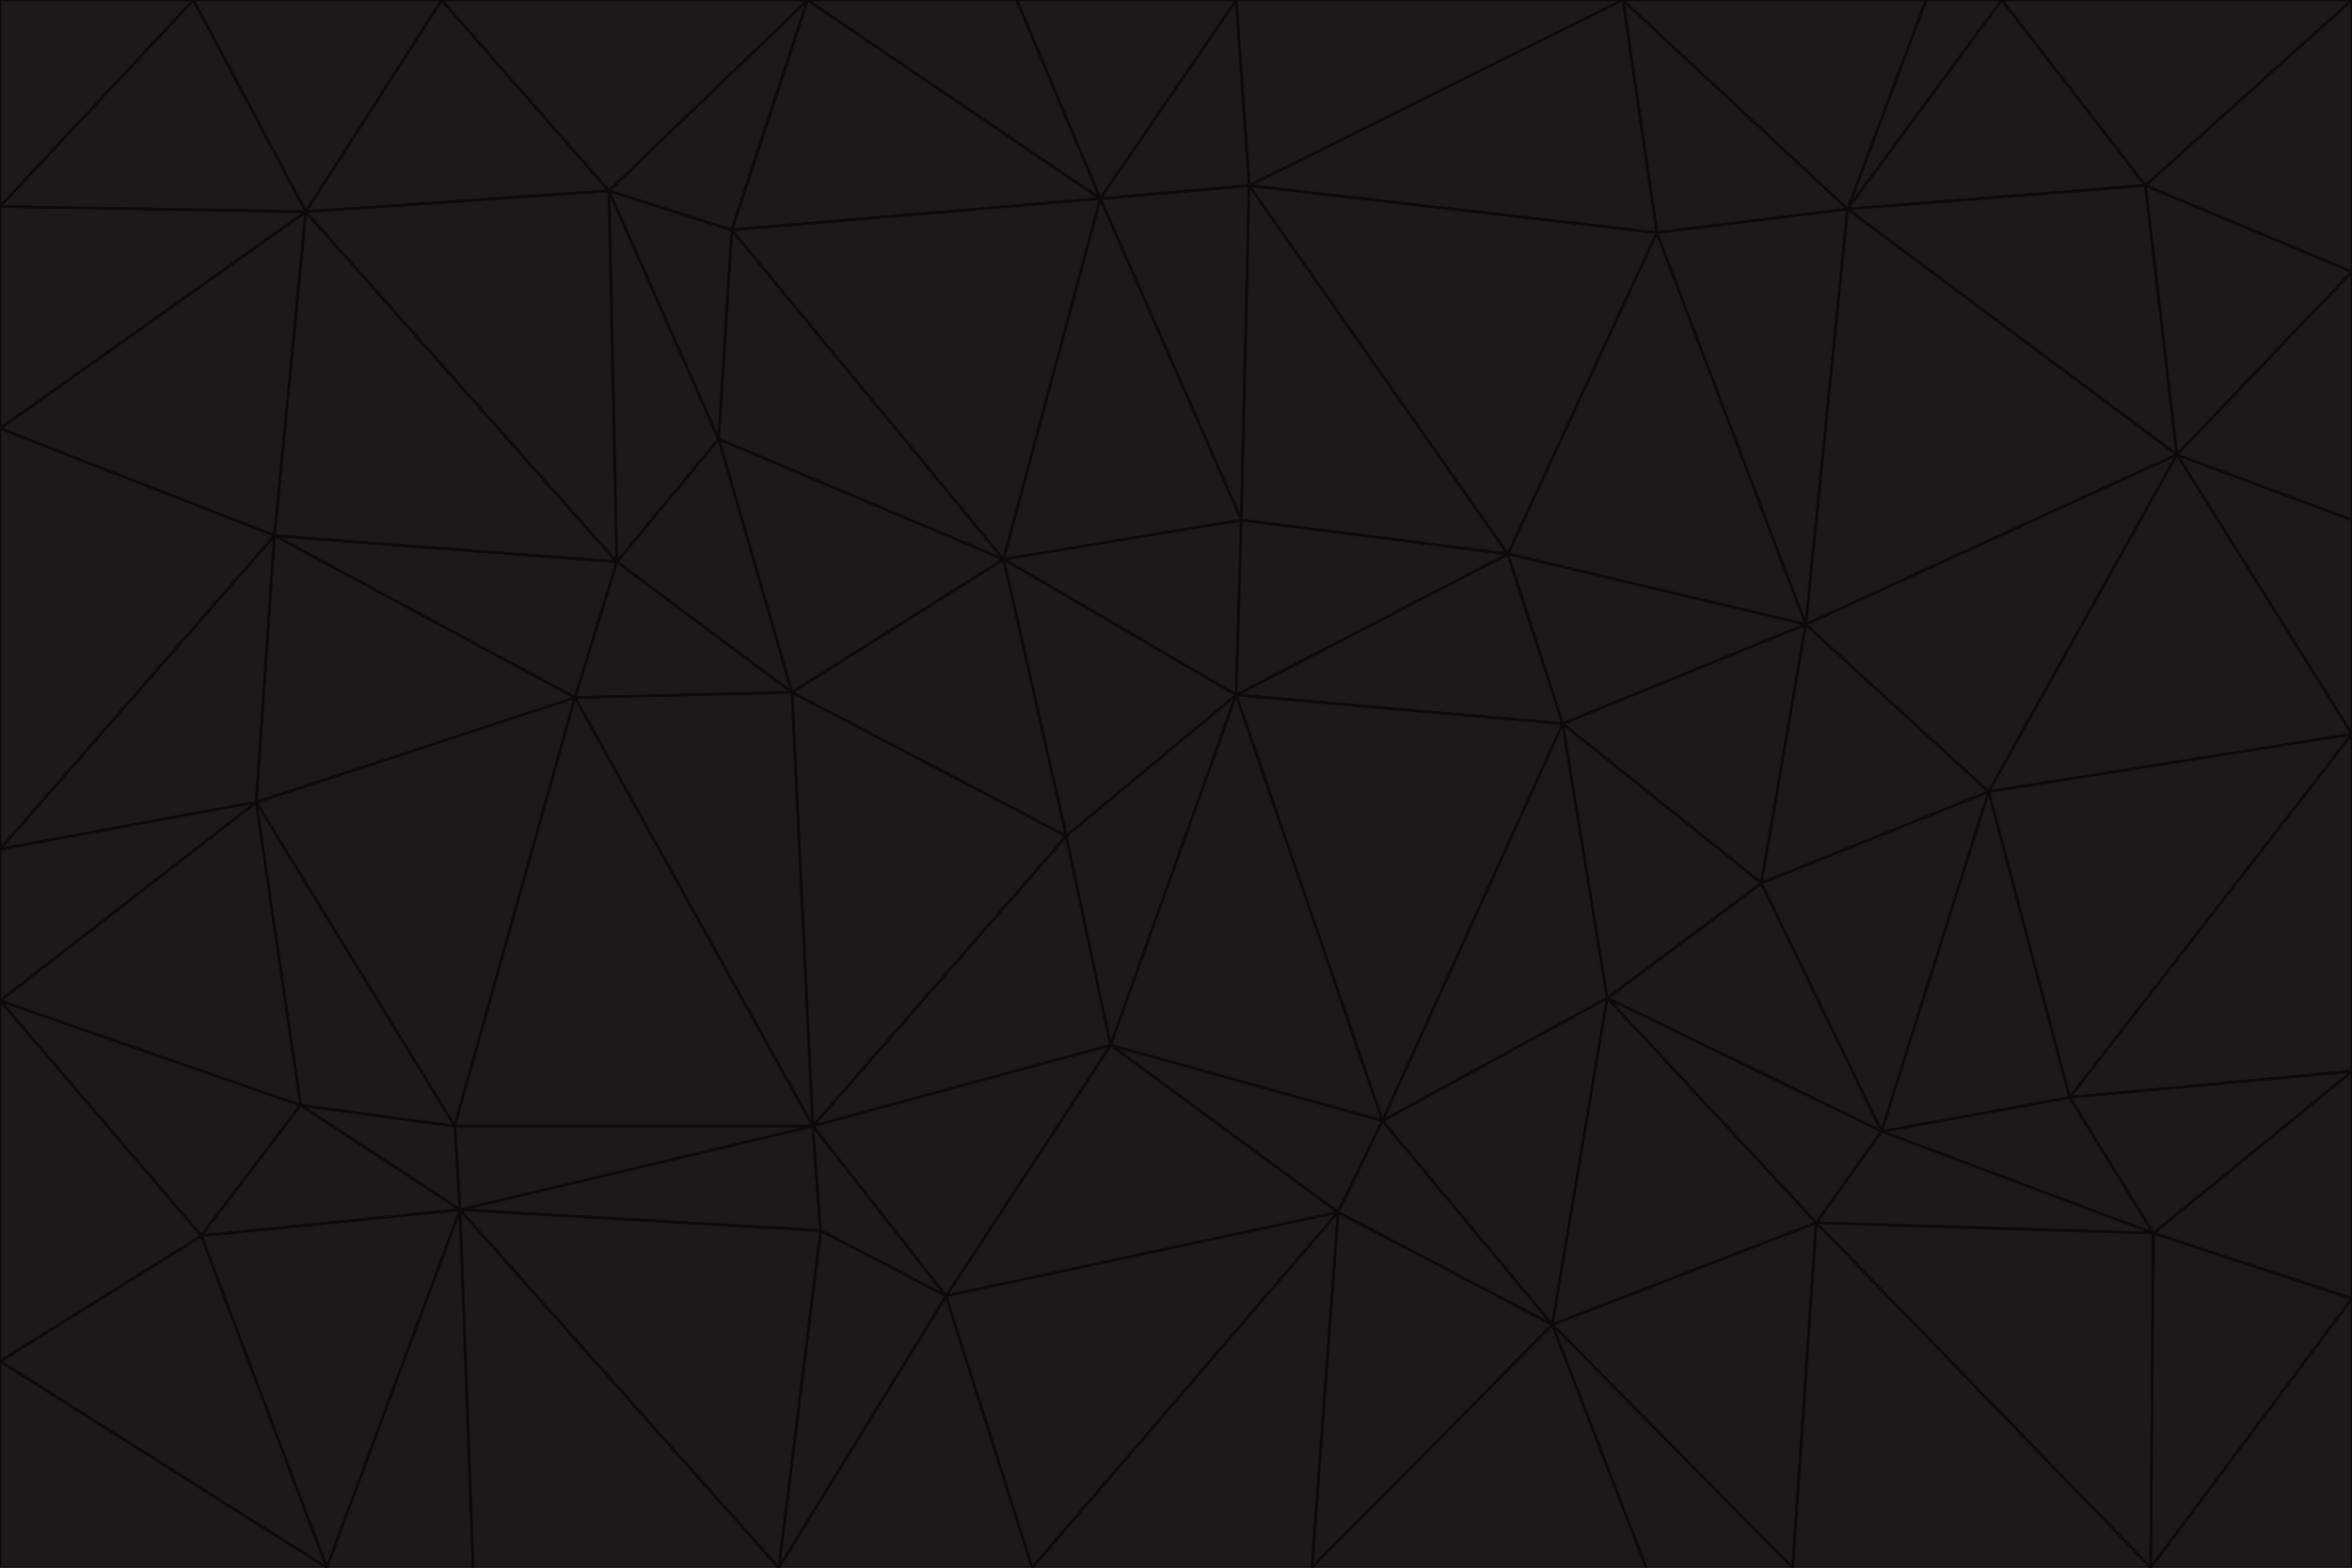 <svg id="visual" viewBox="0 0 900 600" width="900" height="600" xmlns="http://www.w3.org/2000/svg" xmlns:xlink="http://www.w3.org/1999/xlink" version="1.1"><g stroke-width="1" stroke-linejoin="bevel"><path d="M473 266L475 199L384 214Z" fill="#1c1917" stroke="#0c0a09"></path><path d="M384 214L408 320L473 266Z" fill="#1c1917" stroke="#0c0a09"></path><path d="M384 214L303 265L408 320Z" fill="#1c1917" stroke="#0c0a09"></path><path d="M598 277L577 212L473 266Z" fill="#1c1917" stroke="#0c0a09"></path><path d="M473 266L577 212L475 199Z" fill="#1c1917" stroke="#0c0a09"></path><path d="M478 71L421 76L475 199Z" fill="#1c1917" stroke="#0c0a09"></path><path d="M475 199L421 76L384 214Z" fill="#1c1917" stroke="#0c0a09"></path><path d="M384 214L275 168L303 265Z" fill="#1c1917" stroke="#0c0a09"></path><path d="M577 212L478 71L475 199Z" fill="#1c1917" stroke="#0c0a09"></path><path d="M311 431L425 400L408 320Z" fill="#1c1917" stroke="#0c0a09"></path><path d="M408 320L425 400L473 266Z" fill="#1c1917" stroke="#0c0a09"></path><path d="M529 429L598 277L473 266Z" fill="#1c1917" stroke="#0c0a09"></path><path d="M280 88L275 168L384 214Z" fill="#1c1917" stroke="#0c0a09"></path><path d="M275 168L236 215L303 265Z" fill="#1c1917" stroke="#0c0a09"></path><path d="M303 265L311 431L408 320Z" fill="#1c1917" stroke="#0c0a09"></path><path d="M309 0L280 88L421 76Z" fill="#1c1917" stroke="#0c0a09"></path><path d="M421 76L280 88L384 214Z" fill="#1c1917" stroke="#0c0a09"></path><path d="M275 168L233 73L236 215Z" fill="#1c1917" stroke="#0c0a09"></path><path d="M236 215L220 267L303 265Z" fill="#1c1917" stroke="#0c0a09"></path><path d="M425 400L529 429L473 266Z" fill="#1c1917" stroke="#0c0a09"></path><path d="M220 267L311 431L303 265Z" fill="#1c1917" stroke="#0c0a09"></path><path d="M425 400L512 464L529 429Z" fill="#1c1917" stroke="#0c0a09"></path><path d="M621 0L473 0L478 71Z" fill="#1c1917" stroke="#0c0a09"></path><path d="M478 71L473 0L421 76Z" fill="#1c1917" stroke="#0c0a09"></path><path d="M473 0L389 0L421 76Z" fill="#1c1917" stroke="#0c0a09"></path><path d="M529 429L615 382L598 277Z" fill="#1c1917" stroke="#0c0a09"></path><path d="M362 496L512 464L425 400Z" fill="#1c1917" stroke="#0c0a09"></path><path d="M529 429L594 507L615 382Z" fill="#1c1917" stroke="#0c0a09"></path><path d="M691 239L634 89L577 212Z" fill="#1c1917" stroke="#0c0a09"></path><path d="M577 212L634 89L478 71Z" fill="#1c1917" stroke="#0c0a09"></path><path d="M691 239L577 212L598 277Z" fill="#1c1917" stroke="#0c0a09"></path><path d="M280 88L233 73L275 168Z" fill="#1c1917" stroke="#0c0a09"></path><path d="M236 215L105 205L220 267Z" fill="#1c1917" stroke="#0c0a09"></path><path d="M309 0L233 73L280 88Z" fill="#1c1917" stroke="#0c0a09"></path><path d="M674 338L691 239L598 277Z" fill="#1c1917" stroke="#0c0a09"></path><path d="M389 0L309 0L421 76Z" fill="#1c1917" stroke="#0c0a09"></path><path d="M720 433L674 338L615 382Z" fill="#1c1917" stroke="#0c0a09"></path><path d="M615 382L674 338L598 277Z" fill="#1c1917" stroke="#0c0a09"></path><path d="M176 463L314 471L311 431Z" fill="#1c1917" stroke="#0c0a09"></path><path d="M311 431L362 496L425 400Z" fill="#1c1917" stroke="#0c0a09"></path><path d="M314 471L362 496L311 431Z" fill="#1c1917" stroke="#0c0a09"></path><path d="M707 80L621 0L634 89Z" fill="#1c1917" stroke="#0c0a09"></path><path d="M634 89L621 0L478 71Z" fill="#1c1917" stroke="#0c0a09"></path><path d="M691 239L707 80L634 89Z" fill="#1c1917" stroke="#0c0a09"></path><path d="M512 464L594 507L529 429Z" fill="#1c1917" stroke="#0c0a09"></path><path d="M502 600L594 507L512 464Z" fill="#1c1917" stroke="#0c0a09"></path><path d="M98 307L174 431L220 267Z" fill="#1c1917" stroke="#0c0a09"></path><path d="M220 267L174 431L311 431Z" fill="#1c1917" stroke="#0c0a09"></path><path d="M298 600L395 600L362 496Z" fill="#1c1917" stroke="#0c0a09"></path><path d="M117 81L105 205L236 215Z" fill="#1c1917" stroke="#0c0a09"></path><path d="M674 338L761 303L691 239Z" fill="#1c1917" stroke="#0c0a09"></path><path d="M691 239L833 174L707 80Z" fill="#1c1917" stroke="#0c0a09"></path><path d="M720 433L761 303L674 338Z" fill="#1c1917" stroke="#0c0a09"></path><path d="M105 205L98 307L220 267Z" fill="#1c1917" stroke="#0c0a09"></path><path d="M174 431L176 463L311 431Z" fill="#1c1917" stroke="#0c0a09"></path><path d="M115 423L176 463L174 431Z" fill="#1c1917" stroke="#0c0a09"></path><path d="M695 468L720 433L615 382Z" fill="#1c1917" stroke="#0c0a09"></path><path d="M233 73L117 81L236 215Z" fill="#1c1917" stroke="#0c0a09"></path><path d="M169 0L117 81L233 73Z" fill="#1c1917" stroke="#0c0a09"></path><path d="M309 0L169 0L233 73Z" fill="#1c1917" stroke="#0c0a09"></path><path d="M594 507L695 468L615 382Z" fill="#1c1917" stroke="#0c0a09"></path><path d="M298 600L362 496L314 471Z" fill="#1c1917" stroke="#0c0a09"></path><path d="M362 496L395 600L512 464Z" fill="#1c1917" stroke="#0c0a09"></path><path d="M594 507L686 600L695 468Z" fill="#1c1917" stroke="#0c0a09"></path><path d="M98 307L115 423L174 431Z" fill="#1c1917" stroke="#0c0a09"></path><path d="M395 600L502 600L512 464Z" fill="#1c1917" stroke="#0c0a09"></path><path d="M766 0L737 0L707 80Z" fill="#1c1917" stroke="#0c0a09"></path><path d="M707 80L737 0L621 0Z" fill="#1c1917" stroke="#0c0a09"></path><path d="M181 600L298 600L176 463Z" fill="#1c1917" stroke="#0c0a09"></path><path d="M176 463L298 600L314 471Z" fill="#1c1917" stroke="#0c0a09"></path><path d="M900 199L833 174L900 281Z" fill="#1c1917" stroke="#0c0a09"></path><path d="M761 303L833 174L691 239Z" fill="#1c1917" stroke="#0c0a09"></path><path d="M821 71L766 0L707 80Z" fill="#1c1917" stroke="#0c0a09"></path><path d="M824 472L792 420L720 433Z" fill="#1c1917" stroke="#0c0a09"></path><path d="M720 433L792 420L761 303Z" fill="#1c1917" stroke="#0c0a09"></path><path d="M824 472L720 433L695 468Z" fill="#1c1917" stroke="#0c0a09"></path><path d="M502 600L630 600L594 507Z" fill="#1c1917" stroke="#0c0a09"></path><path d="M833 174L821 71L707 80Z" fill="#1c1917" stroke="#0c0a09"></path><path d="M169 0L74 0L117 81Z" fill="#1c1917" stroke="#0c0a09"></path><path d="M117 81L0 164L105 205Z" fill="#1c1917" stroke="#0c0a09"></path><path d="M105 205L0 325L98 307Z" fill="#1c1917" stroke="#0c0a09"></path><path d="M0 383L77 473L115 423Z" fill="#1c1917" stroke="#0c0a09"></path><path d="M115 423L77 473L176 463Z" fill="#1c1917" stroke="#0c0a09"></path><path d="M0 383L115 423L98 307Z" fill="#1c1917" stroke="#0c0a09"></path><path d="M0 79L0 164L117 81Z" fill="#1c1917" stroke="#0c0a09"></path><path d="M0 164L0 325L105 205Z" fill="#1c1917" stroke="#0c0a09"></path><path d="M630 600L686 600L594 507Z" fill="#1c1917" stroke="#0c0a09"></path><path d="M125 600L181 600L176 463Z" fill="#1c1917" stroke="#0c0a09"></path><path d="M823 600L824 472L695 468Z" fill="#1c1917" stroke="#0c0a09"></path><path d="M900 281L833 174L761 303Z" fill="#1c1917" stroke="#0c0a09"></path><path d="M0 325L0 383L98 307Z" fill="#1c1917" stroke="#0c0a09"></path><path d="M77 473L125 600L176 463Z" fill="#1c1917" stroke="#0c0a09"></path><path d="M74 0L0 79L117 81Z" fill="#1c1917" stroke="#0c0a09"></path><path d="M900 281L761 303L792 420Z" fill="#1c1917" stroke="#0c0a09"></path><path d="M833 174L900 104L821 71Z" fill="#1c1917" stroke="#0c0a09"></path><path d="M900 410L900 281L792 420Z" fill="#1c1917" stroke="#0c0a09"></path><path d="M0 521L125 600L77 473Z" fill="#1c1917" stroke="#0c0a09"></path><path d="M900 199L900 104L833 174Z" fill="#1c1917" stroke="#0c0a09"></path><path d="M821 71L900 0L766 0Z" fill="#1c1917" stroke="#0c0a09"></path><path d="M74 0L0 0L0 79Z" fill="#1c1917" stroke="#0c0a09"></path><path d="M900 497L900 410L824 472Z" fill="#1c1917" stroke="#0c0a09"></path><path d="M824 472L900 410L792 420Z" fill="#1c1917" stroke="#0c0a09"></path><path d="M900 104L900 0L821 71Z" fill="#1c1917" stroke="#0c0a09"></path><path d="M0 383L0 521L77 473Z" fill="#1c1917" stroke="#0c0a09"></path><path d="M686 600L823 600L695 468Z" fill="#1c1917" stroke="#0c0a09"></path><path d="M823 600L900 497L824 472Z" fill="#1c1917" stroke="#0c0a09"></path><path d="M0 521L0 600L125 600Z" fill="#1c1917" stroke="#0c0a09"></path><path d="M823 600L900 600L900 497Z" fill="#1c1917" stroke="#0c0a09"></path></g></svg>